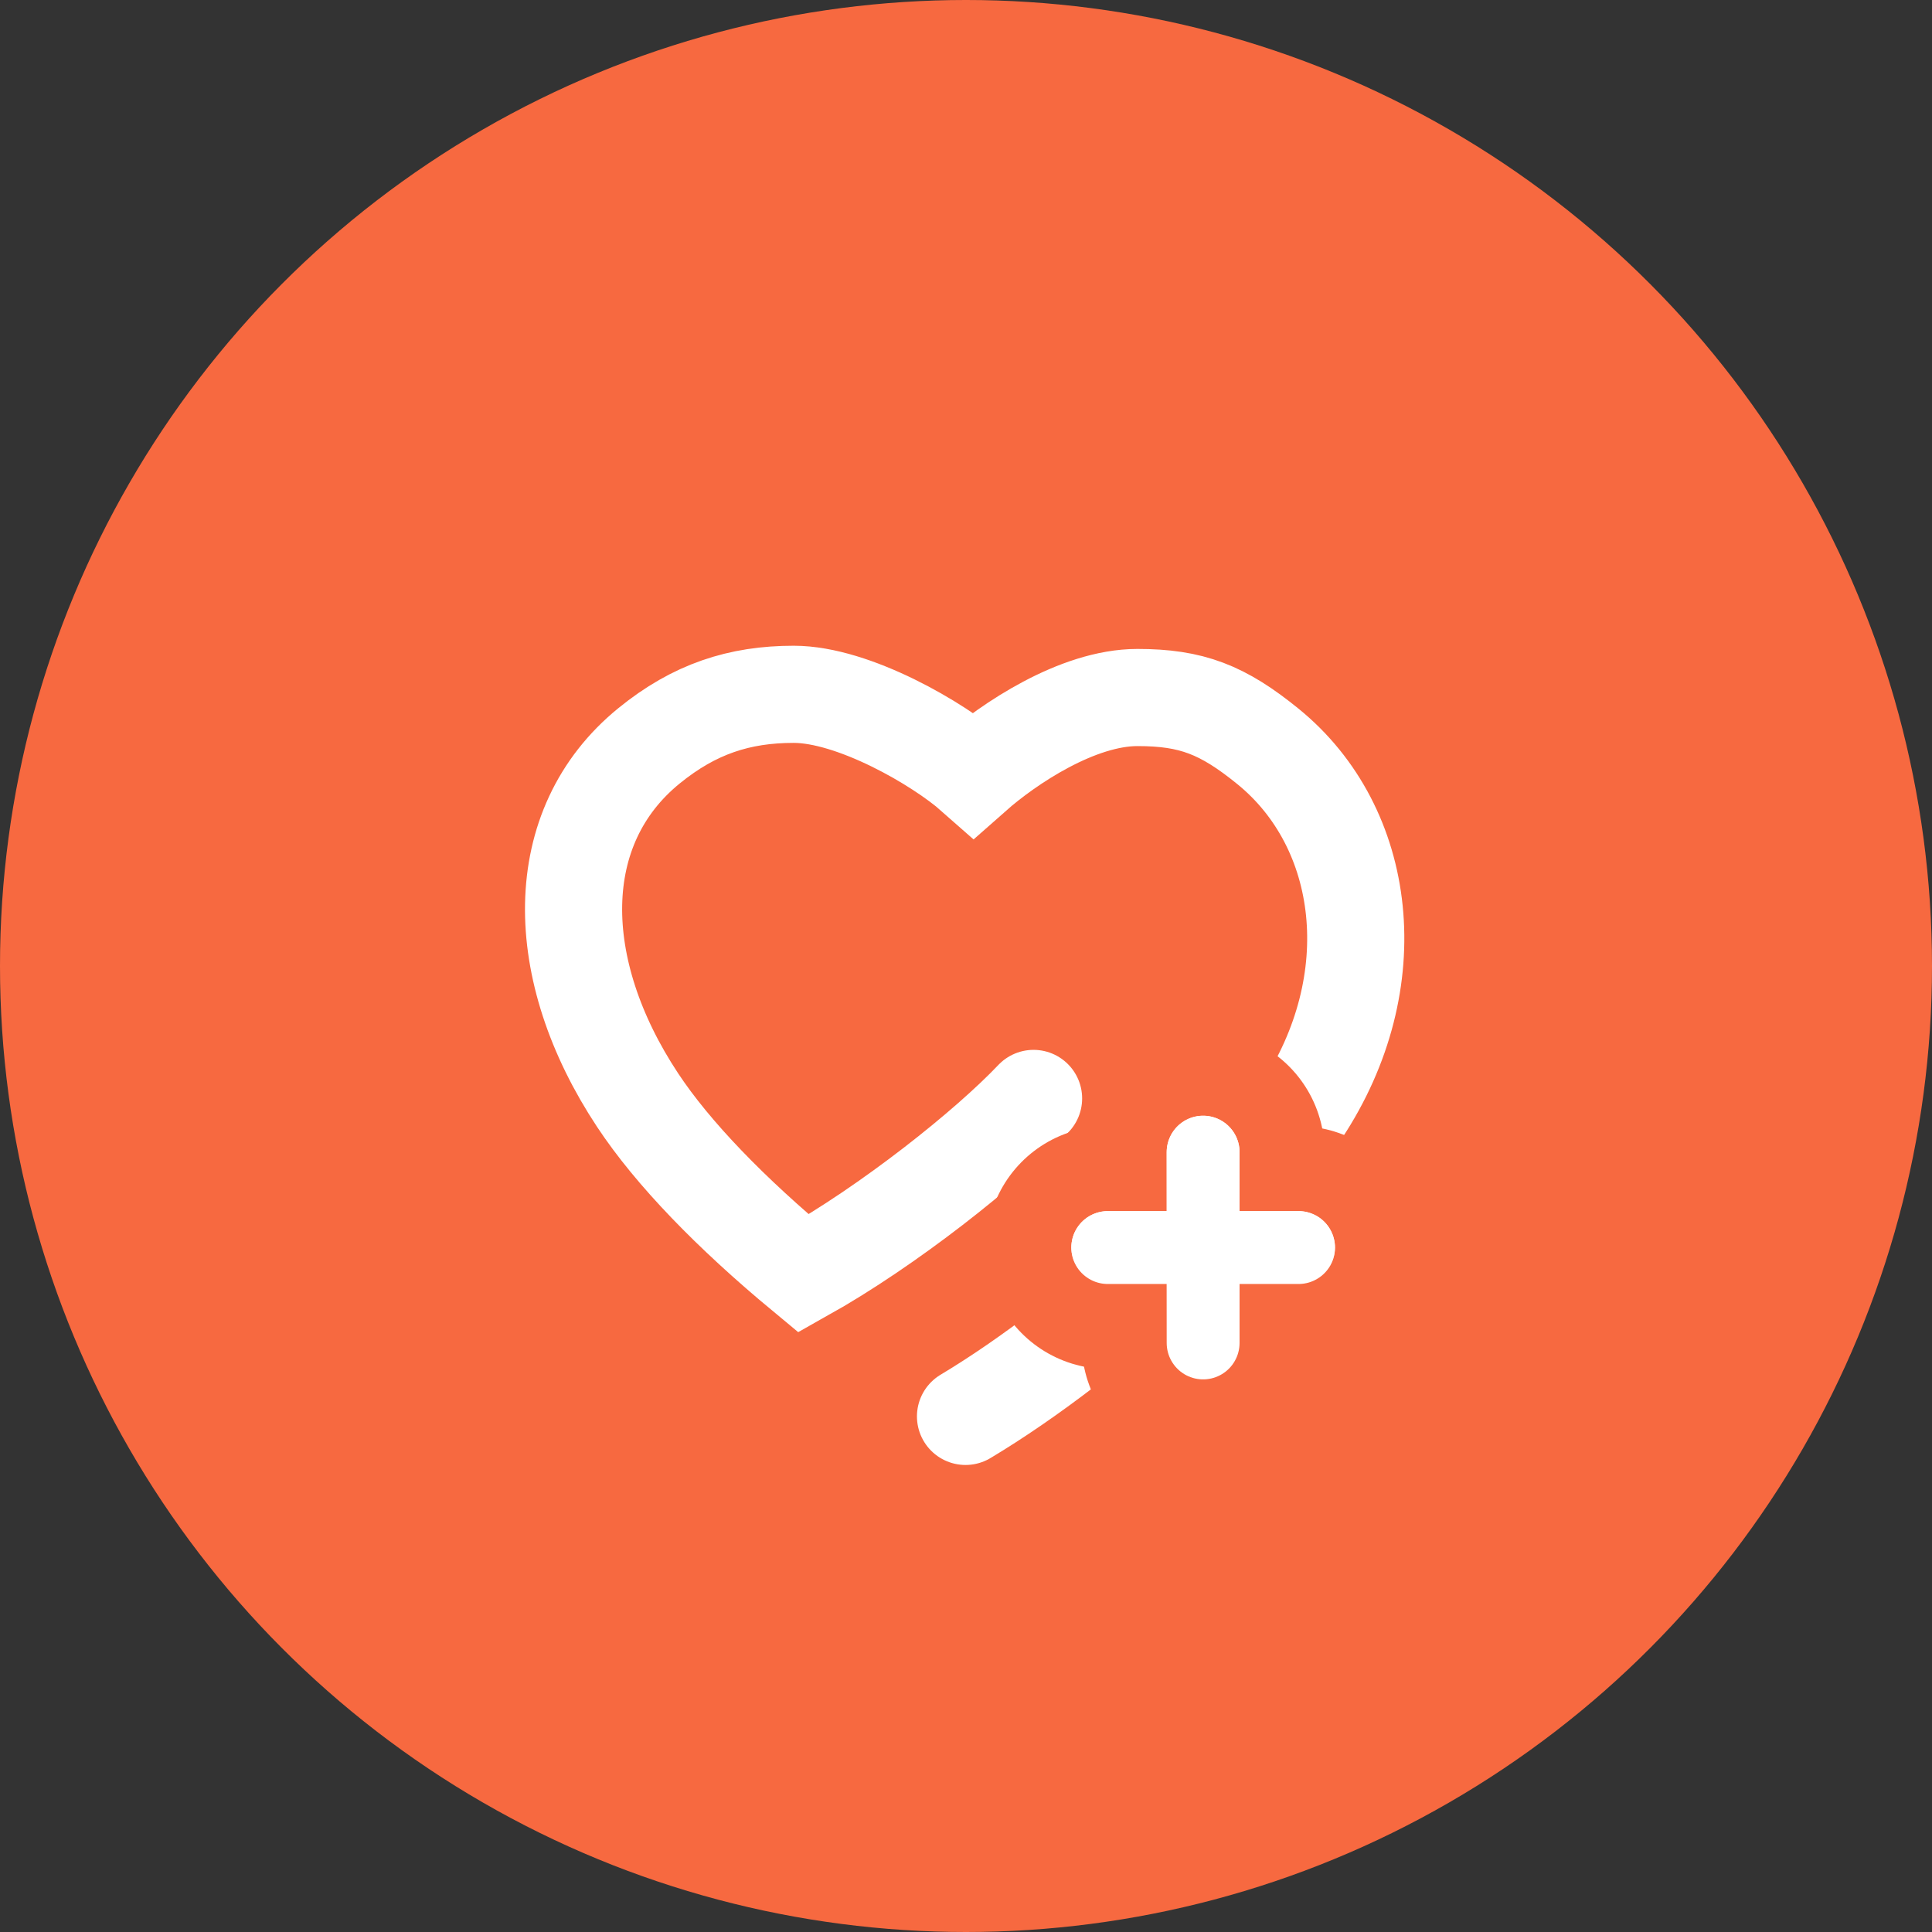 <svg width="64" height="64" viewBox="0 0 64 64" fill="none" xmlns="http://www.w3.org/2000/svg">
<rect x="0" y="0" width="64" height="64" fill="#333333" stroke="none"/>
<circle cx="32" cy="32" r="32" fill="#F76940"/>
<path d="M34.238 36.387C32.687 38.021 29.458 40.592 26.618 42.185C24.21 40.188 22.286 38.204 21.122 36.443C18.261 32.119 18.201 27.385 21.505 24.702C23 23.486 24.492 23 26.293 23C28.278 23 31.099 24.642 32.251 25.66C33.403 24.642 35.692 23.106 37.678 23.106C39.478 23.106 40.506 23.51 42.003 24.726C45.305 27.409 45.964 32.508 43.104 36.832C41.149 39.79 36.249 44.364 31.984 46.92" stroke="white" stroke-width="3.218" stroke-linecap="round"/>
<path d="M39.855 38.167V44.487" stroke="#F76940" stroke-width="8.046" stroke-miterlimit="10" stroke-linecap="round" stroke-linejoin="round"/>
<path d="M43.016 41.327H36.696" stroke="#F76940" stroke-width="8.046" stroke-miterlimit="10" stroke-linecap="round" stroke-linejoin="round"/>
<path d="M39.855 38.167V44.487" stroke="white" stroke-width="2.414" stroke-miterlimit="10" stroke-linecap="round" stroke-linejoin="round"/>
<path d="M39.855 38.167V44.487" stroke="url(#paint0_linear)" stroke-width="2.414" stroke-miterlimit="10" stroke-linecap="round" stroke-linejoin="round"/>
<path d="M43.016 41.327H36.696" stroke="white" stroke-width="2.414" stroke-miterlimit="10" stroke-linecap="round" stroke-linejoin="round"/>
<path d="M43.016 41.327H36.696" stroke="url(#paint1_linear)" stroke-width="2.414" stroke-miterlimit="10" stroke-linecap="round" stroke-linejoin="round"/>
<defs>
<linearGradient id="paint0_linear" x1="40.355" y1="38.167" x2="40.355" y2="44.487" gradientUnits="userSpaceOnUse">
<stop stop-color="white"/>
<stop offset="1" stop-color="white" stop-opacity="0"/>
</linearGradient>
<linearGradient id="paint1_linear" x1="39.856" y1="41.327" x2="39.856" y2="42.327" gradientUnits="userSpaceOnUse">
<stop stop-color="white"/>
<stop offset="1" stop-color="white" stop-opacity="0"/>
</linearGradient>
</defs>
</svg>
